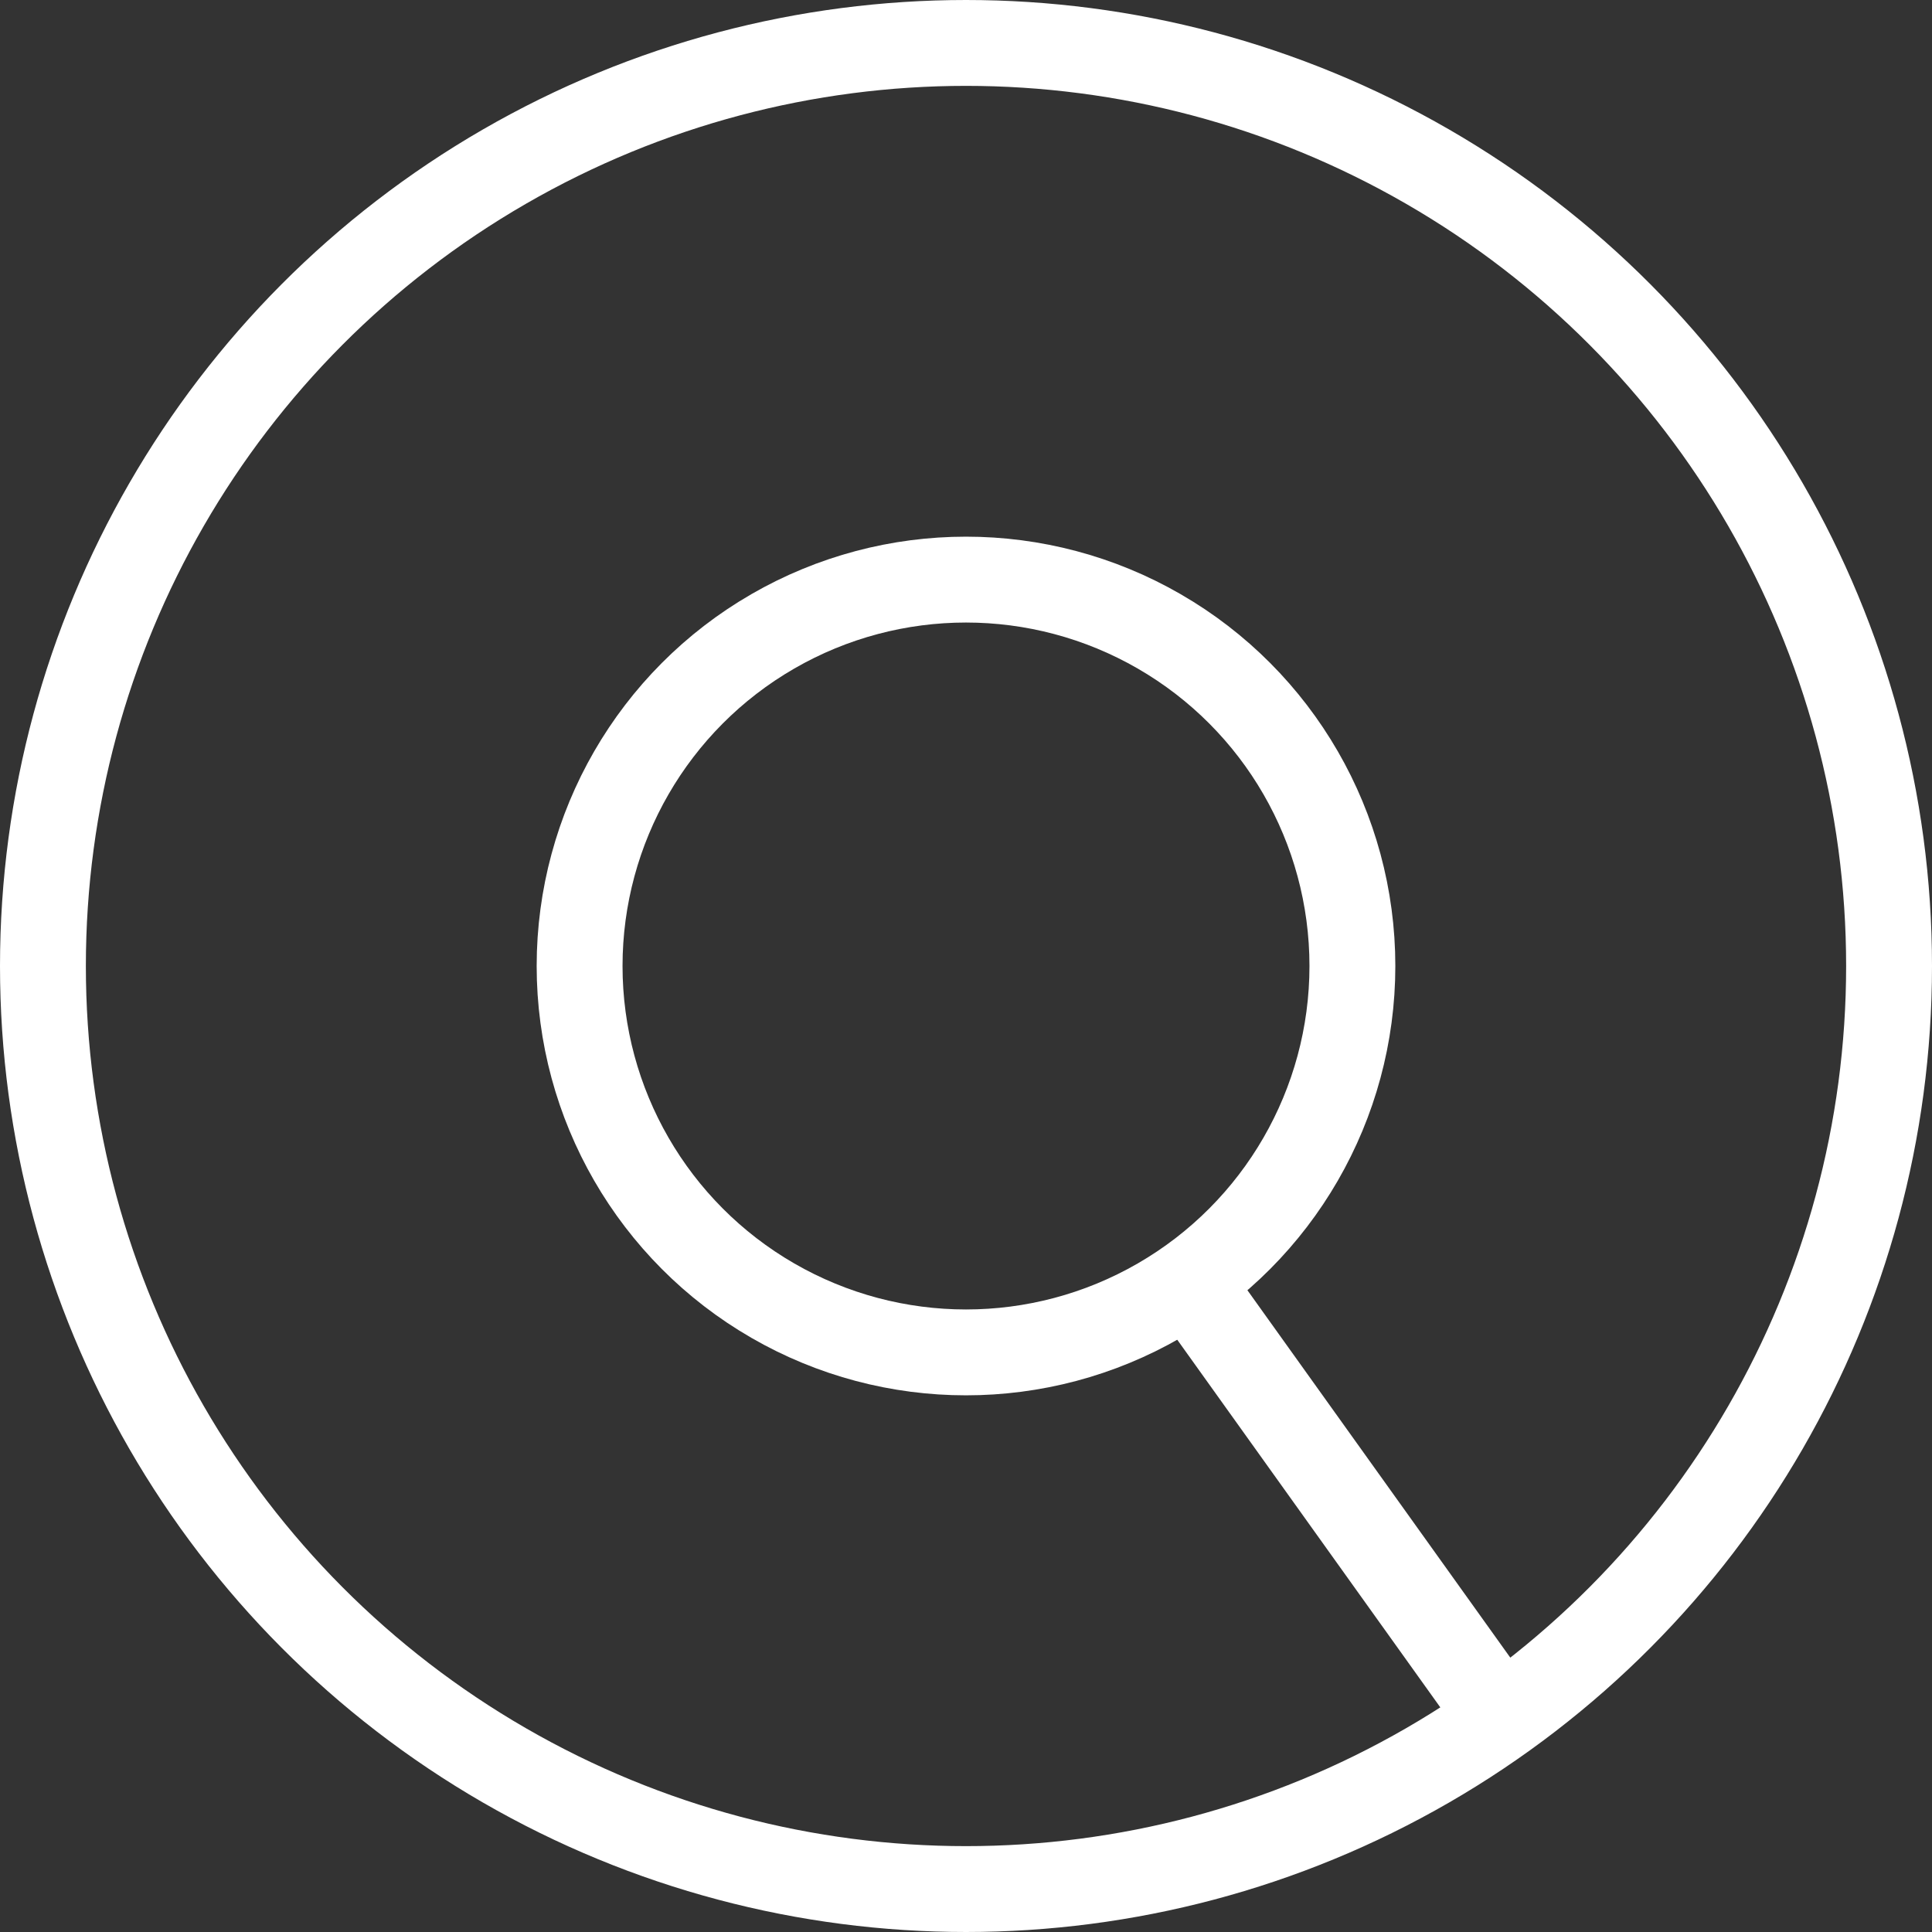 <svg width="180" height="180" viewBox="0 0 180 180" fill="none" xmlns="http://www.w3.org/2000/svg">
<rect x="0" y="0" width="180" height="180" fill="#333333" stroke="none"/>
<circle cx="90" cy="90" r="86" stroke="white" stroke-width="8"/>
<circle cx="90" cy="90" r="36" stroke="white" stroke-width="8"/>
<line x1="111.849" y1="120.974" x2="140.253" y2="160.672" stroke="white" stroke-width="8"/>
</svg>
